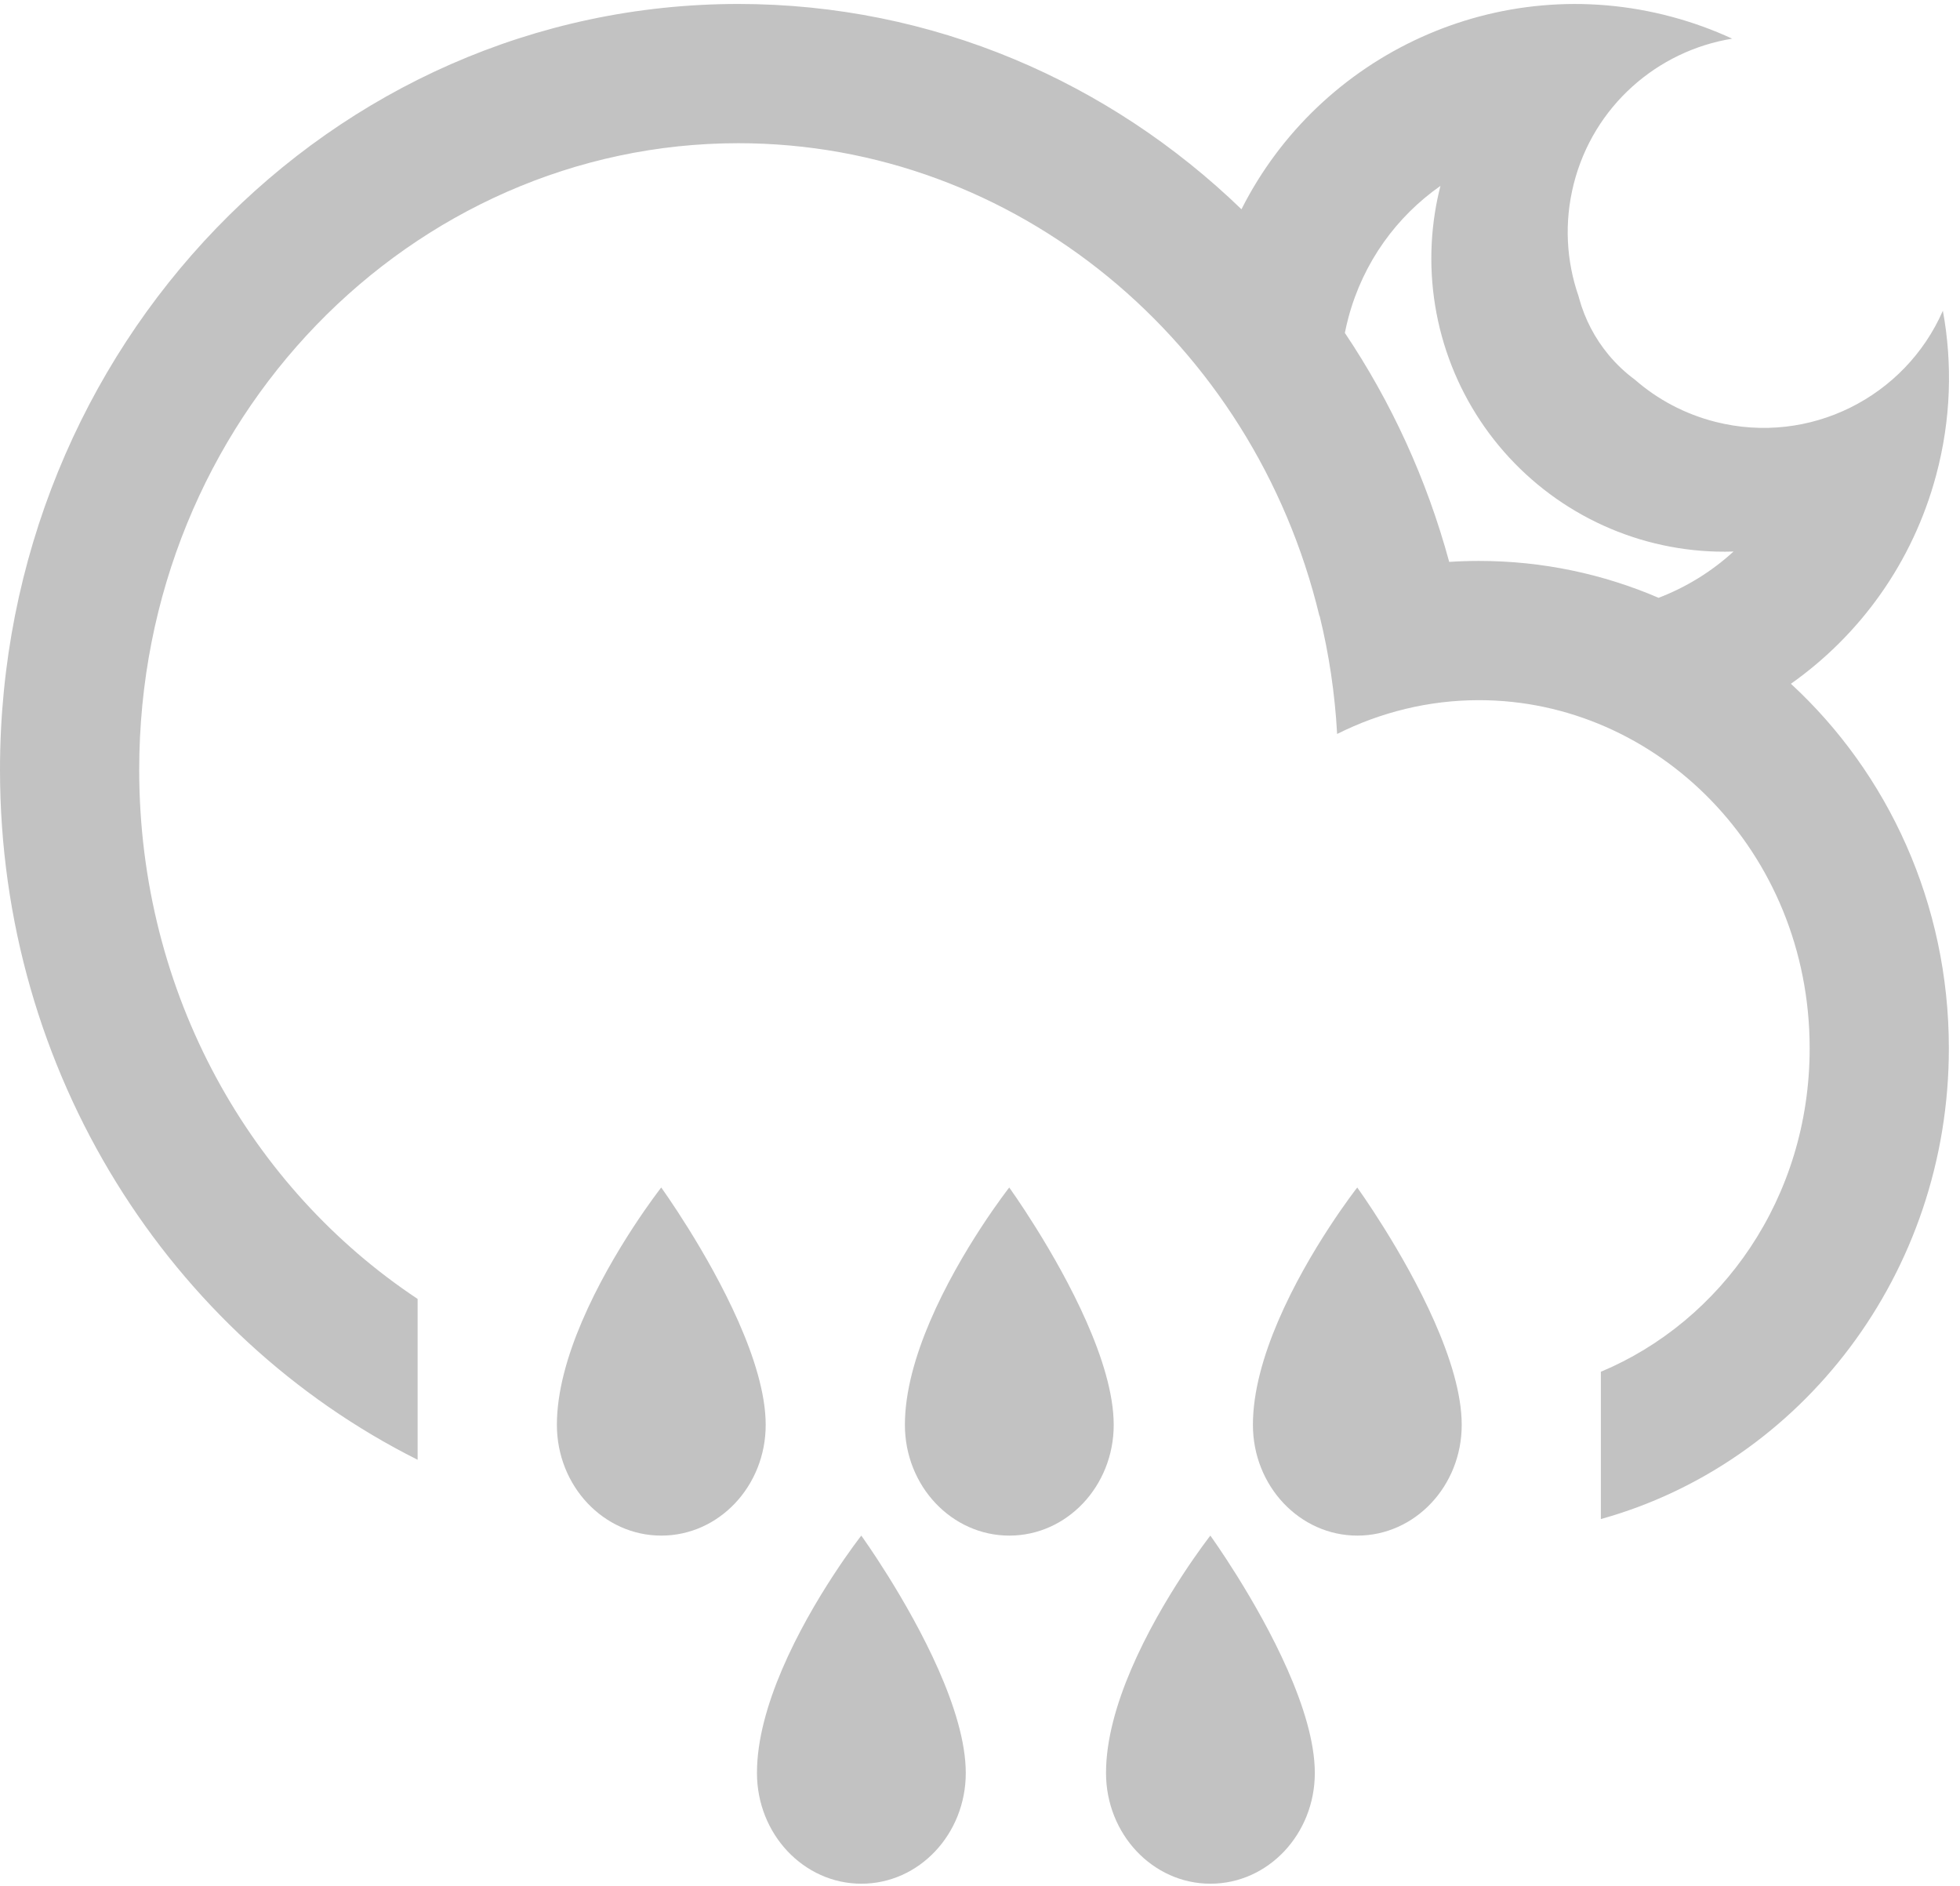 <svg width="132" height="127" viewBox="0 0 132 127" fill="none" xmlns="http://www.w3.org/2000/svg">
<path fill-rule="evenodd" clip-rule="evenodd" d="M107.812 102.278C121.311 98.53 131.25 85.758 131.25 70.58C131.25 60.817 127.138 52.05 120.612 46.039C125.249 42.762 128.811 37.905 130.395 31.988C131.396 28.253 131.502 24.488 130.846 20.921C128.309 26.726 121.876 30.011 115.533 28.404C113.458 27.878 111.623 26.886 110.113 25.57C109.455 25.085 108.856 24.52 108.331 23.888C107.408 22.777 106.733 21.482 106.35 20.09L106.311 19.944C105.492 17.59 105.329 14.979 105.986 12.383C107.316 7.129 111.629 3.419 116.658 2.603C115.369 2.008 114.011 1.513 112.593 1.133C100.873 -2.009 88.869 3.664 83.609 14.09C74.729 5.514 62.819 0.267 49.726 0.267C22.263 0.267 0 23.353 0 51.83C0 72.28 11.482 89.95 28.125 98.286V87.456C16.923 80.026 9.375 66.966 9.375 51.83C9.375 28.207 27.758 9.642 49.726 9.642C68.362 9.642 84.418 23.002 88.86 41.476L88.874 41.47C89.502 44.033 89.902 46.691 90.051 49.418C92.972 47.954 96.221 47.142 99.606 47.142C111.587 47.142 121.875 57.312 121.875 70.58C121.875 80.667 115.929 88.963 107.812 92.361V102.278ZM90.572 22.414C93.687 27.055 96.084 32.252 97.599 37.832C98.262 37.789 98.932 37.767 99.606 37.767C103.89 37.767 107.975 38.65 111.702 40.25C113.56 39.539 115.275 38.483 116.747 37.136C116.368 37.148 115.989 37.149 115.609 37.139C112.801 37.066 110.041 36.393 107.514 35.166C104.987 33.939 102.751 32.186 100.955 30.025C99.159 27.863 97.845 25.343 97.101 22.633C96.357 19.923 96.199 17.085 96.639 14.309C96.735 13.704 96.859 13.106 97.01 12.515C94.073 14.572 91.815 17.637 90.814 21.375C90.721 21.722 90.641 22.068 90.572 22.414ZM39.192 88.976C38.218 91.255 37.504 93.693 37.505 95.935C37.506 100.054 40.655 103.392 44.538 103.392C48.422 103.392 51.569 100.054 51.567 95.935C51.567 93.838 50.779 91.355 49.73 88.979C47.645 84.256 44.531 79.955 44.531 79.955C44.531 79.955 41.271 84.106 39.192 88.976ZM60.942 95.935C60.942 93.693 61.656 91.255 62.629 88.976C64.708 84.106 67.969 79.955 67.969 79.955C67.969 79.955 71.082 84.256 73.167 88.979C74.216 91.355 75.004 93.838 75.005 95.935C75.006 100.054 71.859 103.392 67.976 103.392C64.093 103.392 60.944 100.054 60.942 95.935ZM52.666 112.413C51.693 114.693 50.978 117.13 50.979 119.373C50.98 123.491 54.13 126.83 58.013 126.83C61.896 126.83 65.043 123.491 65.042 119.373C65.041 117.276 64.253 114.793 63.204 112.417C61.119 107.693 58.005 103.392 58.005 103.392C58.005 103.392 54.745 107.544 52.666 112.413ZM84.38 95.935C84.379 93.693 85.094 91.255 86.067 88.976C88.146 84.106 91.406 79.955 91.406 79.955C91.406 79.955 94.52 84.256 96.605 88.979C97.653 91.355 98.442 93.838 98.442 95.935C98.444 100.054 95.297 103.392 91.413 103.392C87.53 103.392 84.381 100.054 84.38 95.935ZM76.173 112.413C75.2 114.693 74.486 117.13 74.487 119.373C74.488 123.491 77.637 126.83 81.52 126.83C85.403 126.83 88.55 123.491 88.549 119.373C88.548 117.276 87.76 114.793 86.711 112.417C84.627 107.693 81.513 103.392 81.513 103.392C81.513 103.392 78.252 107.544 76.173 112.413Z" fill="#C2C2C2"/>
</svg>
